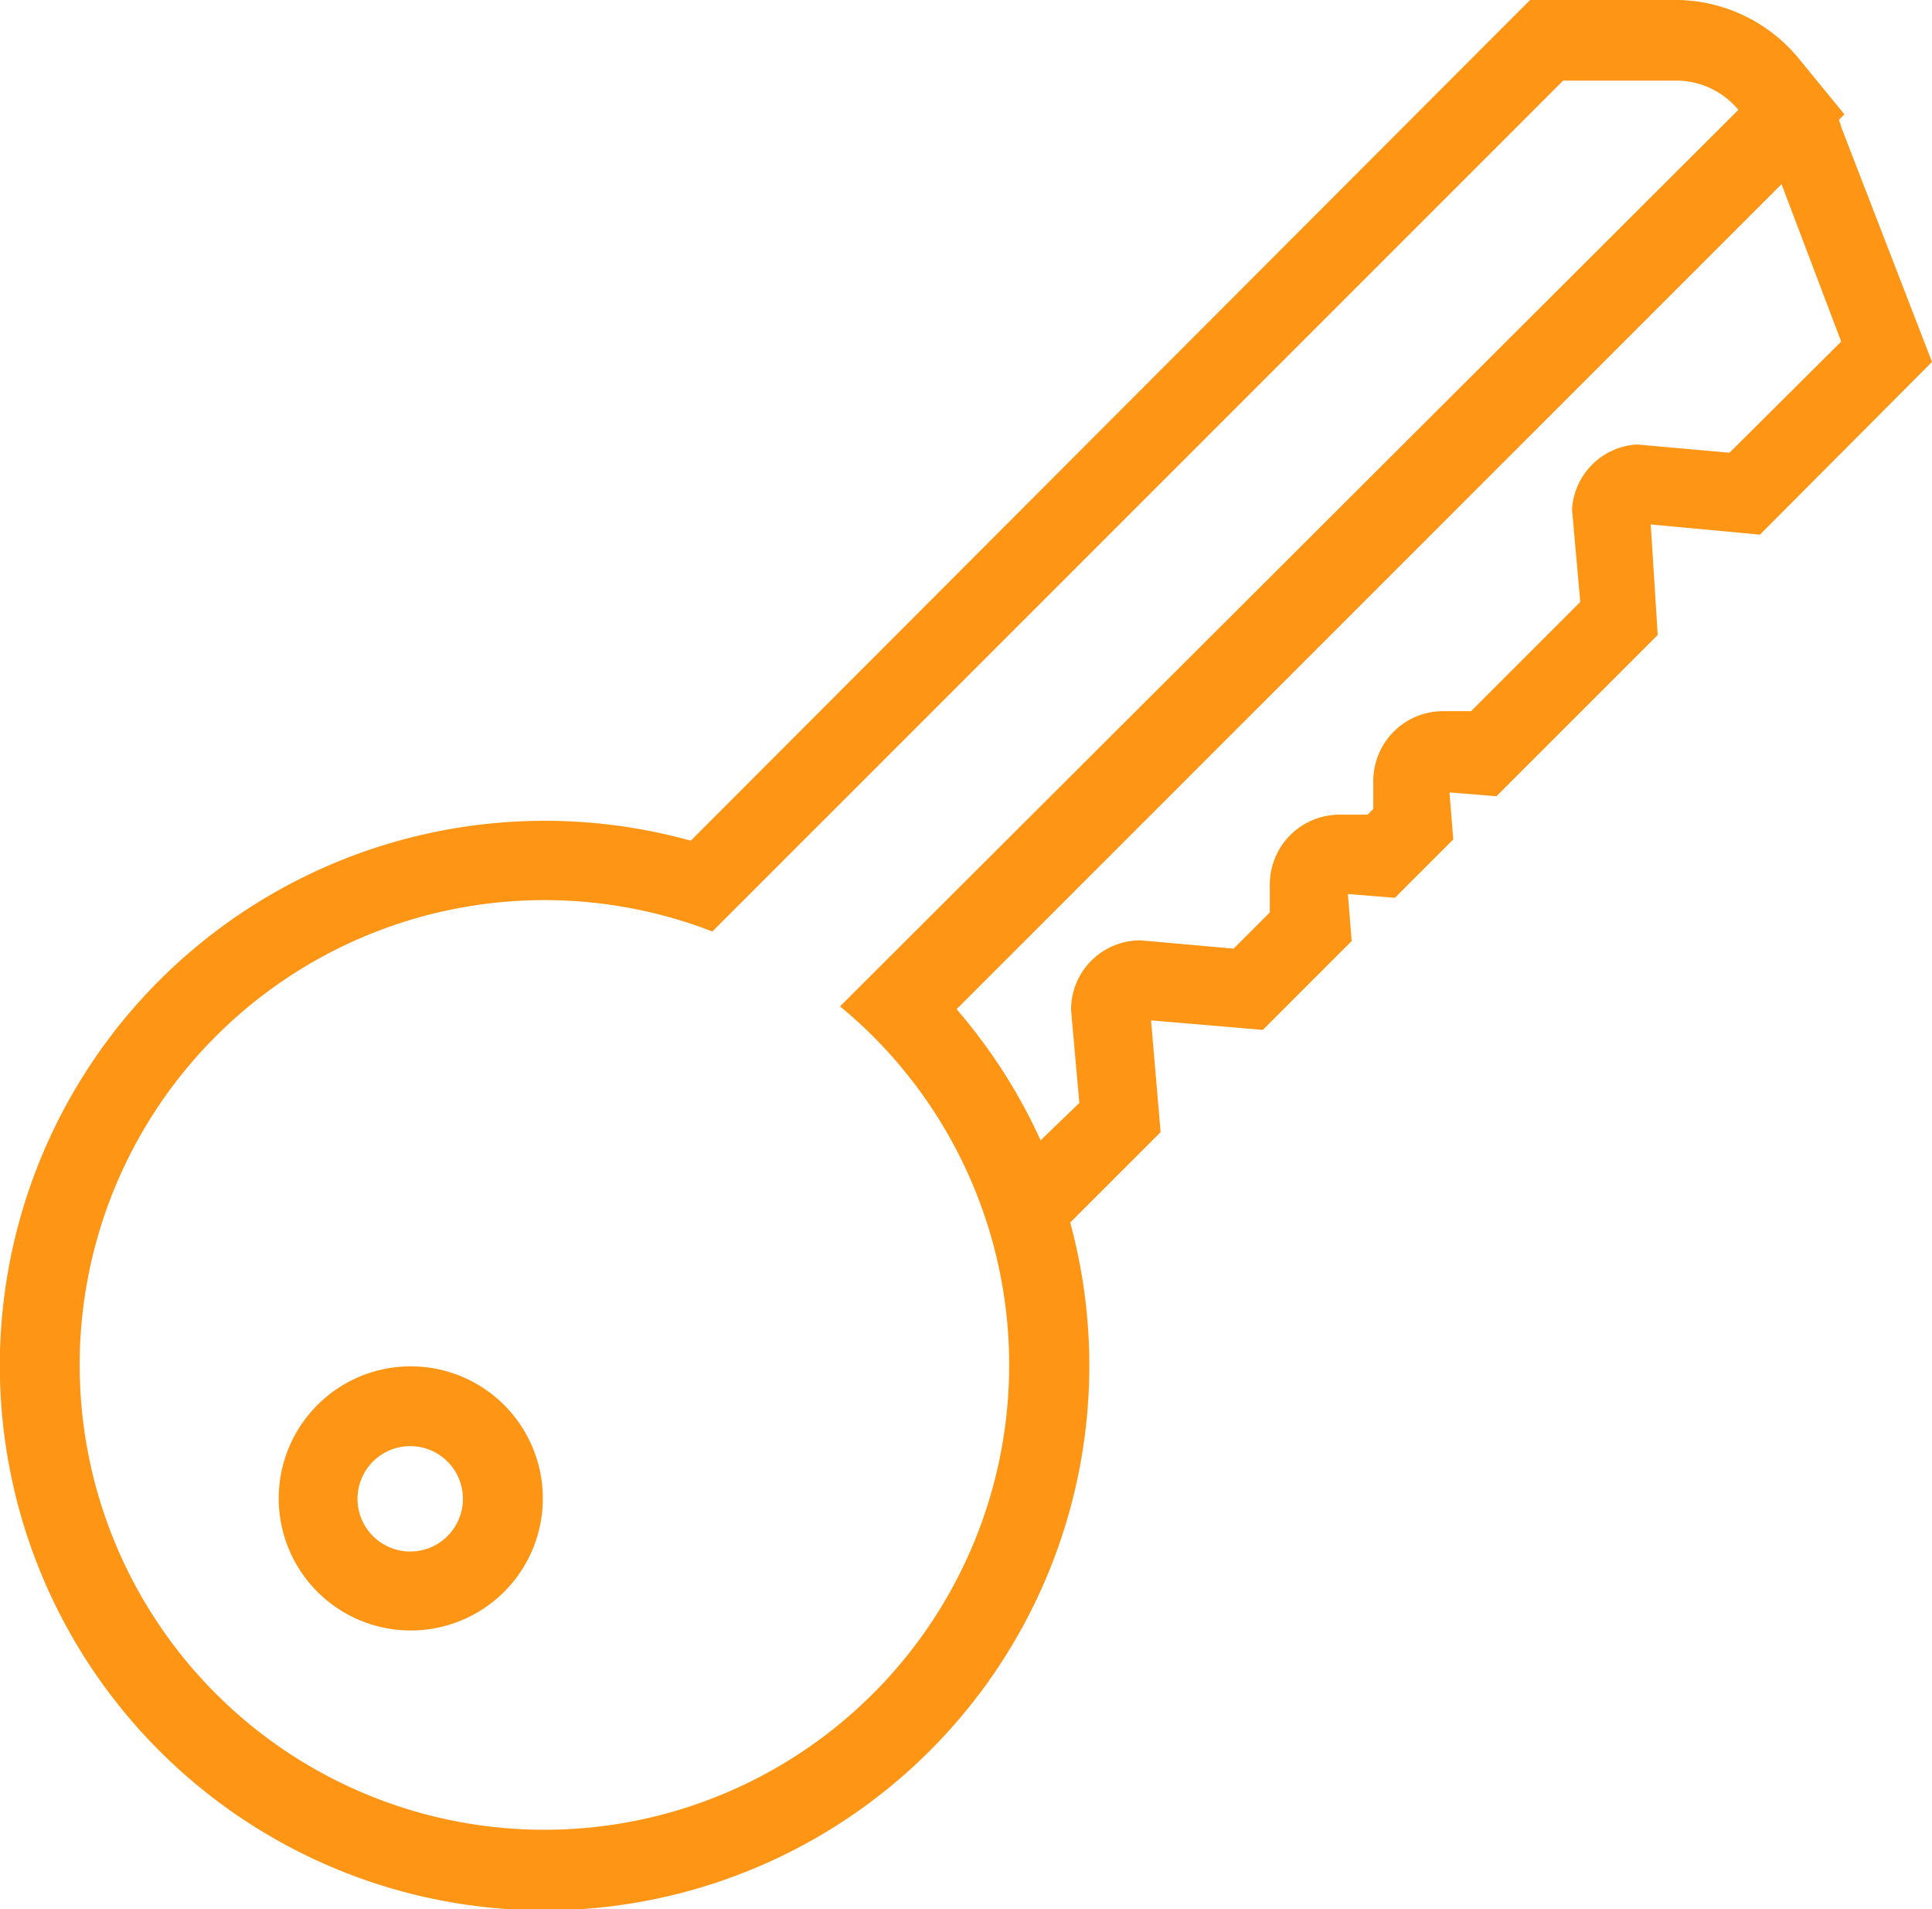 <svg xmlns="http://www.w3.org/2000/svg" viewBox="0 0 30.43 30.07"><defs><style>.cls-1{fill:#ff9514;}</style></defs><title>property</title><g id="Layer_2" data-name="Layer 2"><g id="Layer_2-2" data-name="Layer 2"><path class="cls-1" d="M3.4,16.32a7.32,7.32,0,0,1,7.82-1.65l13.4-13.4,1.76,0a1.27,1.27,0,0,1,1,.46L13.23,15.85q.27.22.52.47a7.32,7.32,0,1,1-10.35,0m4.54,8.75a2.08,2.08,0,1,0-2.94,0,2.08,2.08,0,0,0,2.94,0M2.51,15.44a8.58,8.58,0,1,0,12.51.4L28.25,2.6l.8-.8L28.33.92a2.52,2.52,0,0,0-2-.92L24.61,0h-.51l-.36.36L10.88,13.24a8.59,8.59,0,0,0-8.37,2.2Zm4.54,8.75a.83.83,0,1,1,0-1.17.83.83,0,0,1,0,1.17Z"/><path class="cls-1" d="M30.43,5.7,27.72,8.42,26,8.26,26.11,10l-2.54,2.54-.74-.06.06.74-.92.92-.74-.06.06.74-1.4,1.4-1.76-.15.15,1.76-1.53,1.53-.89-.89L17,17.37l-.13-1.46a1.09,1.09,0,0,1,1.1-1.1l1.46.13.57-.57,0-.44a1.1,1.1,0,0,1,1.1-1.1l.44,0,.09-.09,0-.44a1.1,1.1,0,0,1,1.1-1.1l.44,0,1.72-1.72-.13-1.46A1.09,1.09,0,0,1,25.78,7l1.46.13L29,5.38,28.06,2.9,14.58,16.38l-.89-.89L28.28.9l.44.52A1.83,1.83,0,0,1,29,2Z"/></g></g></svg>